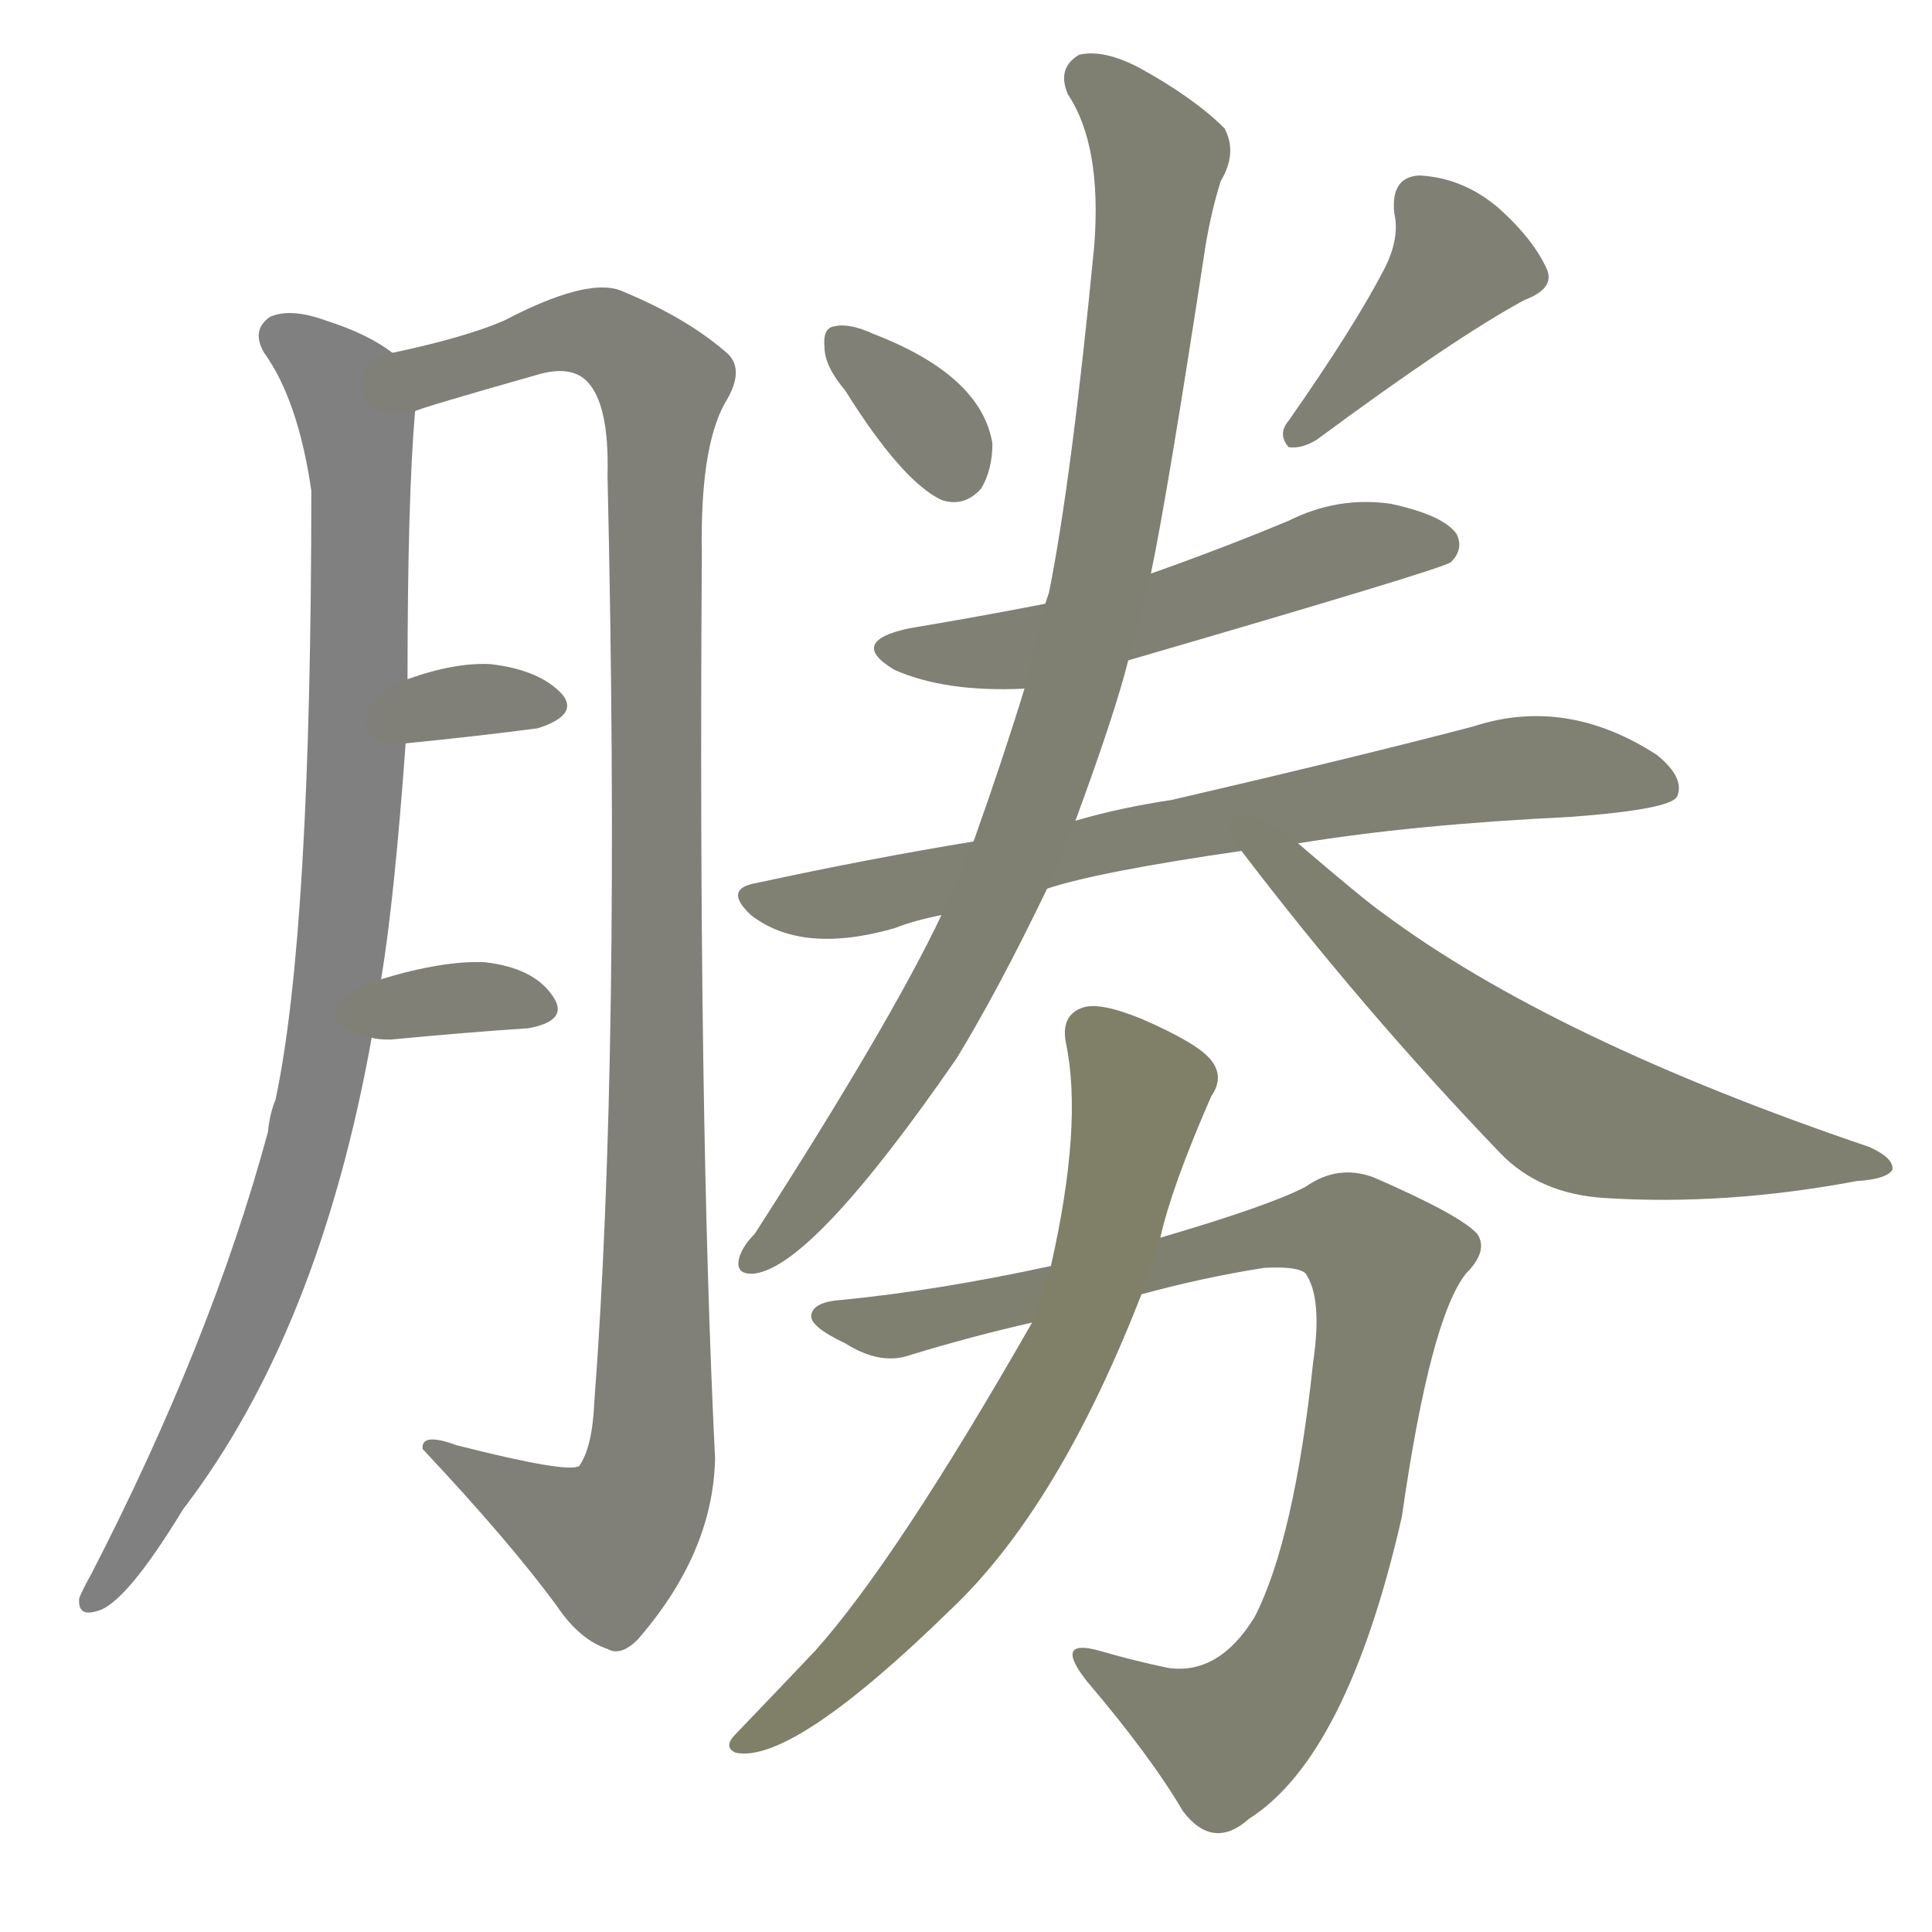 <svg version="1.1" viewBox="0 0 1024 1024" xmlns="http://www.w3.org/2000/svg">
  
  <g transform="scale(1, -1) translate(0, -900)">
    <style type="text/css">
        .stroke1 {fill: #808080;}
        .stroke2 {fill: #808079;}
        .stroke3 {fill: #808078;}
        .stroke4 {fill: #808077;}
        .stroke5 {fill: #808076;}
        .stroke6 {fill: #808075;}
        .stroke7 {fill: #808074;}
        .stroke8 {fill: #808073;}
        .stroke9 {fill: #808072;}
        .stroke10 {fill: #808071;}
        .stroke11 {fill: #808070;}
        .stroke12 {fill: #808069;}
        .stroke13 {fill: #808068;}
        .stroke14 {fill: #808067;}
        .stroke15 {fill: #808066;}
        .stroke16 {fill: #808065;}
        .stroke17 {fill: #808064;}
        .stroke18 {fill: #808063;}
        .stroke19 {fill: #808062;}
        .stroke20 {fill: #808061;}
        text {
            font-family: Helvetica;
            font-size: 50px;
            fill: #808060;
            paint-order: stroke;
            stroke: #000000;
            stroke-width: 4px;
            stroke-linecap: butt;
            stroke-linejoin: miter;
            font-weight: 800;
        }
    </style>

    <path d="M 202 381 Q 209 423 215 506 L 216 540 Q 216 636 220 682 C 222 705 222 705 208 713 Q 195 723 173 730 Q 154 737 143 732 Q 133 725 140 713 Q 158 688 165 640 Q 165 406 146 317 Q 143 310 142 300 Q 112 189 48 65 Q 44 58 42 53 Q 41 43 51 46 Q 66 49 97 100 Q 169 194 197 350 L 202 381 Z" class="stroke1"/>
    <path d="M 220 682 Q 220 683 287 702 Q 303 706 311 698 Q 323 686 322 648 Q 329 341 315 157 Q 314 133 307 123 Q 301 119 242 134 Q 223 141 224 132 Q 270 83 295 49 Q 307 31 322 26 Q 329 22 338 31 Q 378 77 379 127 Q 370 310 372 607 Q 371 662 384 686 Q 396 705 384 714 Q 363 732 329 746 Q 311 753 267 730 Q 246 721 208 713 C 179 706 191 673 220 682 Z" class="stroke2"/>
    <path d="M 215 506 Q 255 510 285 514 Q 307 521 298 532 Q 286 545 260 548 Q 241 549 216 540 C 188 530 185 503 215 506 Z" class="stroke3"/>
    <path d="M 197 350 Q 200 349 207 349 Q 249 353 280 355 Q 302 359 293 372 Q 283 387 257 390 Q 235 391 202 381 C 173 372 168 356 197 350 Z" class="stroke4"/>
    <path d="M 448 693 Q 478 645 499 635 Q 511 631 520 641 Q 526 651 526 665 Q 520 701 463 723 Q 450 729 442 727 Q 436 726 437 716 Q 437 706 448 693 Z" class="stroke5"/>
    <path d="M 734 758 Q 718 727 683 677 Q 677 670 683 663 Q 690 662 698 667 Q 771 721 808 741 Q 824 747 820 757 Q 813 773 794 790 Q 775 806 752 807 Q 737 806 739 787 Q 742 774 734 758 Z" class="stroke6"/>
    <path d="M 598 550 Q 763 598 769 602 Q 776 609 772 617 Q 765 627 737 633 Q 709 637 683 624 Q 647 609 610 596 L 554 580 Q 518 573 482 567 Q 449 560 474 545 Q 501 533 543 535 L 598 550 Z" class="stroke7"/>
    <path d="M 688 453 Q 749 463 832 467 Q 886 471 889 478 Q 893 488 878 500 Q 830 531 781 515 Q 720 499 621 476 Q 594 472 570 465 L 516 454 Q 461 445 401 432 Q 383 429 398 415 Q 425 394 474 408 Q 484 412 499 415 L 555 429 Q 582 438 658 449 L 688 453 Z" class="stroke8"/>
    <path d="M 570 465 Q 591 522 598 550 L 610 596 Q 619 639 639 770 Q 642 788 647 804 Q 656 819 649 832 Q 633 848 604 864 Q 585 874 572 871 Q 560 864 566 850 Q 584 823 580 770 Q 568 646 556 586 L 554 580 L 543 535 Q 531 496 516 454 L 499 415 Q 472 358 400 246 Q 394 240 392 234 Q 389 224 400 225 Q 431 229 507 339 Q 529 375 555 429 L 570 465 Z" class="stroke9"/>
    <path d="M 658 449 Q 722 365 795 289 Q 816 267 851 265 Q 915 261 984 274 Q 1000 275 1003 280 Q 1004 286 991 292 Q 823 349 733 416 Q 723 423 688 453 C 665 472 640 473 658 449 Z" class="stroke10"/>
    <path d="M 605 214 Q 638 223 670 228 Q 688 229 692 225 Q 701 212 696 178 Q 686 84 665 43 Q 646 12 619 16 Q 600 20 583 25 Q 558 32 576 9 Q 610 -31 627 -60 Q 643 -81 662 -64 Q 714 -31 743 96 Q 758 201 777 225 Q 789 237 783 246 Q 774 256 728 276 Q 709 283 692 271 Q 673 261 615 244 L 557 229 Q 497 216 446 211 Q 431 210 430 203 Q 429 197 448 188 Q 467 176 483 182 Q 516 192 547 199 L 605 214 Z" class="stroke11"/>
    <path d="M 547 199 Q 475 73 432 25 Q 414 6 390 -19 Q 383 -26 390 -29 Q 420 -35 504 47 Q 561 101 605 214 L 615 244 Q 621 271 642 319 Q 649 329 642 338 Q 635 347 605 360 Q 583 369 574 366 Q 562 362 565 347 Q 574 304 557 229 L 547 199 Z" class="stroke12"/>
    
    
    
    
    
    
    
    
    
    
    
    </g>
</svg>